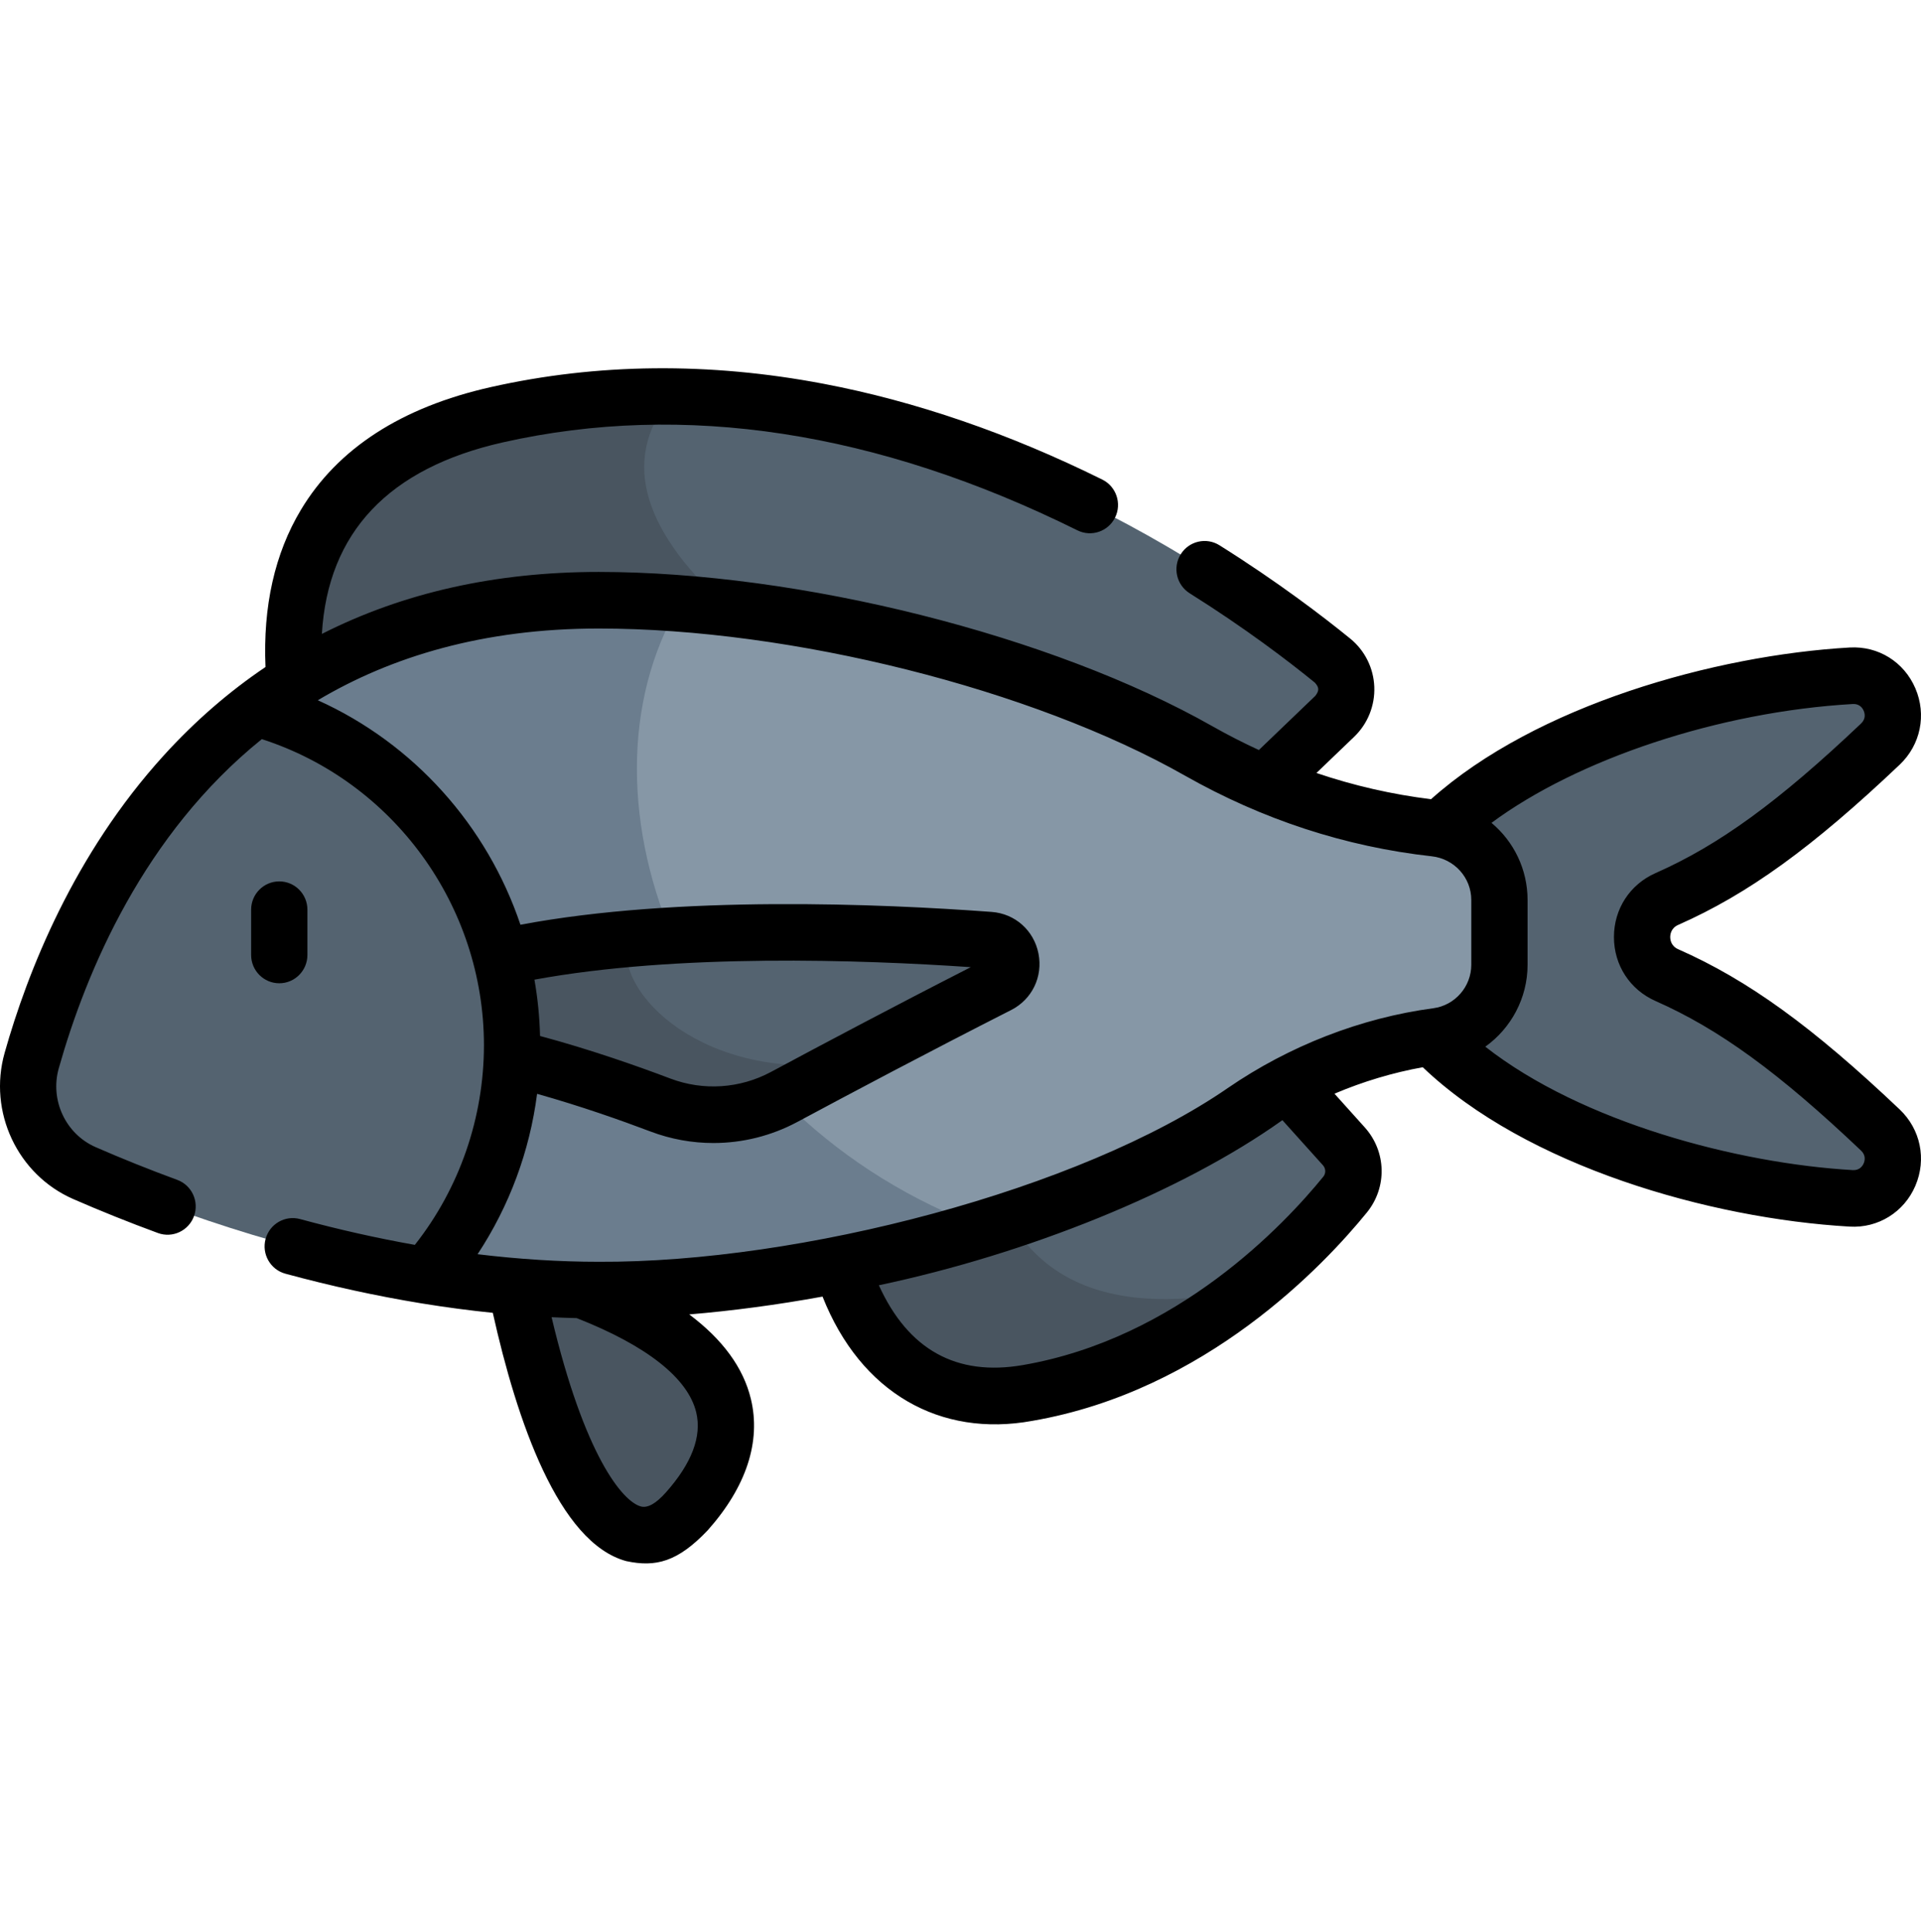 <svg width="184" height="185" viewBox="0 0 184 185" fill="none" xmlns="http://www.w3.org/2000/svg">
<g clip-path="url(#clip0_2_44084)">
<path d="M49.054 121.346C52.608 139.924 58.997 152.371 65.787 144.742C72.576 137.114 71.858 127.662 49.054 121.346Z" fill="#495560"/>
<path d="M127.852 68.595L115.043 80.884H110.152C59.442 70.825 50.34 45.753 64.329 37.984C94.232 38.331 119.216 56.404 127.643 63.266C129.296 64.613 129.39 67.117 127.852 68.595Z" fill="#546370"/>
<path d="M110.152 80.884H32.434C32.434 80.884 15.813 46.872 47.589 39.718C53.285 38.435 58.888 37.911 64.329 37.984C54.094 50.384 74.693 66.109 110.152 80.884Z" fill="#495560"/>
<path d="M128.836 114.404C127.039 116.619 123.959 120.037 119.748 123.405C102.314 131.503 89.823 124.416 94.329 108.793L117.979 97.834L128.718 109.775C129.889 111.076 129.943 113.045 128.836 114.404Z" fill="#546370"/>
<path d="M119.748 123.405C114.379 127.694 107.173 131.896 98.426 133.403C81.316 136.351 79.361 115.73 79.361 115.73L94.329 108.793C96.094 123.679 107.396 126.23 119.748 123.405Z" fill="#495560"/>
<path d="M177.32 64.714C162.108 65.591 143.28 71.963 135.425 82.229V97.248C143.279 107.514 162.108 113.886 177.32 114.763C180.832 114.965 182.668 110.644 180.109 108.217C172.747 101.235 166.562 96.431 159.661 93.383C156.496 91.986 156.496 87.491 159.661 86.093C166.562 83.046 172.747 78.242 180.109 71.259C182.668 68.833 180.832 64.511 177.32 64.714Z" fill="#546370"/>
<path d="M143.624 86.188V92.392C143.624 95.857 141.069 98.784 137.655 99.243C131.039 100.128 124.703 102.61 119.14 106.426C112.628 110.892 103.845 114.726 94.343 117.627C60.557 113.221 45.578 72.74 65.123 57.795C82.013 59.096 101.549 64.389 114.813 71.912C121.814 75.883 129.497 78.431 137.436 79.312C140.944 79.698 143.624 82.636 143.624 86.188Z" fill="#8697A6"/>
<path d="M94.344 117.627C82.114 121.36 68.688 123.549 57.35 123.549C51.769 123.549 46.295 123.033 41.088 122.194C41.027 116.587 42.637 108.402 42.637 100.11C42.637 84.822 30.469 76.349 24.952 67.551C32.891 61.618 43.42 57.48 57.35 57.48C59.851 57.48 62.453 57.585 65.123 57.795C54.018 76.569 65.899 107.21 94.344 117.627Z" fill="#6B7D8E"/>
<path d="M95.637 94.311C90.527 96.905 85.531 99.514 81.287 101.758C63.847 107.911 55.102 94.873 60.145 89.902C72.77 88.782 86.43 89.415 94.789 90.032C97.064 90.202 97.671 93.277 95.637 94.311Z" fill="#546370"/>
<path d="M81.287 101.758C78.977 102.982 76.885 104.099 75.121 105.046C71.462 107.011 67.142 107.293 63.261 105.822C57.49 103.636 48.534 100.641 41.027 99.853V93.743C46.335 91.705 53.077 90.527 60.145 89.902C58.676 95.127 67.552 103.683 81.287 101.758Z" fill="#495560"/>
<path d="M49.055 100.11C49.055 108.403 46.051 116.334 41.088 122.194C27.18 119.958 15.166 115.434 8.094 112.345C3.957 110.534 1.808 105.931 3.041 101.566C5.582 92.566 11.605 77.52 24.952 67.551C38.871 71.58 49.055 84.822 49.055 100.11Z" fill="#546370"/>
<path d="M29.445 91.459V87.123C29.445 85.626 28.238 84.413 26.75 84.413C25.261 84.413 24.054 85.626 24.054 87.123V91.459C24.054 92.956 25.261 94.169 26.75 94.169C28.238 94.169 29.445 92.956 29.445 91.459Z" fill="black"/>
<path d="M160.742 90.908C160.054 90.604 159.98 89.993 159.98 89.744C159.98 89.495 160.054 88.884 160.742 88.58C167.435 85.624 173.581 81.179 181.957 73.236C183.959 71.336 184.55 68.466 183.461 65.924C182.375 63.39 179.911 61.854 177.164 62.013C164.289 62.756 147.144 67.53 137.07 76.541C133.335 76.082 129.668 75.242 126.093 74.03L129.708 70.562C131.004 69.318 131.706 67.572 131.634 65.772C131.562 63.975 130.724 62.297 129.336 61.165C126.709 59.026 122.405 55.737 116.807 52.222C115.544 51.43 113.882 51.815 113.093 53.085C112.304 54.355 112.689 56.026 113.951 56.819C119.317 60.188 123.433 63.333 125.942 65.377C126.362 65.84 126.371 66.144 125.987 66.641L120.578 71.831C119.077 71.14 117.595 70.385 116.135 69.557C100.791 60.853 76.616 54.775 57.346 54.775C47.464 54.775 38.601 56.767 30.83 60.712C31.405 50.994 37.222 44.831 48.173 42.365C65.512 38.461 84.027 41.296 103.201 50.792C104.538 51.455 106.152 50.901 106.81 49.559C107.468 48.216 106.918 46.592 105.583 45.931C96.674 41.518 87.696 38.432 78.899 36.758C67.934 34.671 57.199 34.779 46.995 37.077C38.456 38.999 32.34 42.956 28.817 48.837C26.315 53.013 25.181 58.069 25.429 63.882C21.929 66.24 18.689 69.053 15.716 72.317C7.066 81.817 2.637 93.068 0.444 100.832C-1.152 106.481 1.674 112.501 7.015 114.835C9.621 115.973 12.349 117.068 15.125 118.088C16.524 118.602 18.07 117.878 18.582 116.473C19.093 115.067 18.374 113.511 16.976 112.997C14.3 112.014 11.672 110.96 9.163 109.864C6.287 108.607 4.768 105.361 5.629 102.312C8.266 92.977 13.785 79.888 25.079 70.788C37.667 74.844 46.354 86.728 46.354 100.117C46.345 107.041 44.018 113.798 39.735 119.223C36.133 118.585 32.464 117.762 28.741 116.752C27.303 116.361 25.824 117.218 25.437 118.662C25.049 120.107 25.9 121.595 27.337 121.984C31.732 123.176 36.06 124.118 40.303 124.814C40.339 124.821 40.376 124.826 40.412 124.832C42.702 125.205 44.967 125.505 47.203 125.732C49.495 136.029 53.493 147.755 59.987 149.511C62.816 150.115 64.917 149.582 67.79 146.555C71.481 142.409 72.909 138.059 71.921 133.976C71.199 130.987 69.22 128.283 66.017 125.884C70.151 125.54 74.445 124.966 78.786 124.177C82.449 133.431 90.078 137.687 98.877 136.078C115.479 133.216 126.817 121.172 130.921 116.126C132.885 113.711 132.797 110.277 130.714 107.962L127.82 104.744C130.552 103.584 133.394 102.732 136.277 102.21C146.192 111.687 163.759 116.701 177.164 117.474C179.872 117.639 182.382 116.1 183.461 113.563C184.55 111.021 183.959 108.151 181.956 106.251C173.581 98.309 167.435 93.863 160.742 90.908ZM51.727 99.217C51.681 97.389 51.501 95.587 51.19 93.823C64.889 91.306 82.473 91.91 92.983 92.627C85.586 96.402 78.559 100.132 73.848 102.661C70.874 104.257 67.361 104.488 64.207 103.294C61.077 102.108 56.529 100.506 51.727 99.217ZM51.444 104.758C55.622 105.931 59.538 107.317 62.307 108.366C64.254 109.103 66.296 109.469 68.332 109.469C71.111 109.469 73.881 108.788 76.386 107.443C81.377 104.764 88.977 100.731 96.848 96.734C98.856 95.715 99.909 93.539 99.468 91.321C99.028 89.104 97.226 87.502 94.984 87.336C84.393 86.551 64.94 85.725 49.85 88.564C46.662 79.093 39.654 71.219 30.44 67.064C37.464 62.888 46.28 60.194 57.346 60.194C75.782 60.194 98.868 65.985 113.486 74.276C120.92 78.493 128.878 81.094 137.138 82.009C139.297 82.248 140.925 84.047 140.925 86.193V92.397C140.925 94.493 139.364 96.282 137.294 96.56C130.333 97.486 123.472 100.174 117.619 104.193C103.412 113.986 76.601 120.942 57.346 120.843C53.587 120.843 49.713 120.598 45.744 120.118C48.789 115.503 50.737 110.248 51.444 104.758ZM63.774 142.941C62.831 144.001 62.028 144.45 61.387 144.277C59.619 143.799 55.973 139.38 52.833 126.152C53.639 126.19 54.442 126.22 55.239 126.238C61.933 128.866 65.891 131.979 66.684 135.256C67.241 137.56 66.262 140.146 63.774 142.941ZM126.716 111.598C126.997 111.911 127.011 112.373 126.748 112.695C123.028 117.269 112.776 128.184 97.966 130.736C91.609 131.833 86.982 129.262 84.181 123.092C98.398 120.086 113.172 114.166 122.832 107.28L126.716 111.598ZM178.51 111.419C178.4 111.675 178.111 112.096 177.473 112.063C166.417 111.426 151.496 107.479 142.267 100.243C144.728 98.484 146.316 95.597 146.316 92.397V86.194C146.316 83.243 144.983 80.581 142.86 78.807C151.098 72.702 164.64 68.164 177.473 67.424C178.111 67.39 178.4 67.812 178.51 68.069C178.622 68.331 178.738 68.837 178.258 69.293C170.364 76.779 164.661 80.93 158.574 83.618C156.116 84.703 154.589 87.051 154.589 89.744C154.59 92.437 156.117 94.784 158.575 95.87C164.661 98.558 170.364 102.708 178.258 110.194C178.738 110.65 178.622 111.157 178.51 111.419Z" fill="black"/>
</g>
<defs>
<clipPath id="clip0_2_44084">
<rect width="184" height="185" fill="white"/>
</clipPath>
</defs>
</svg>
